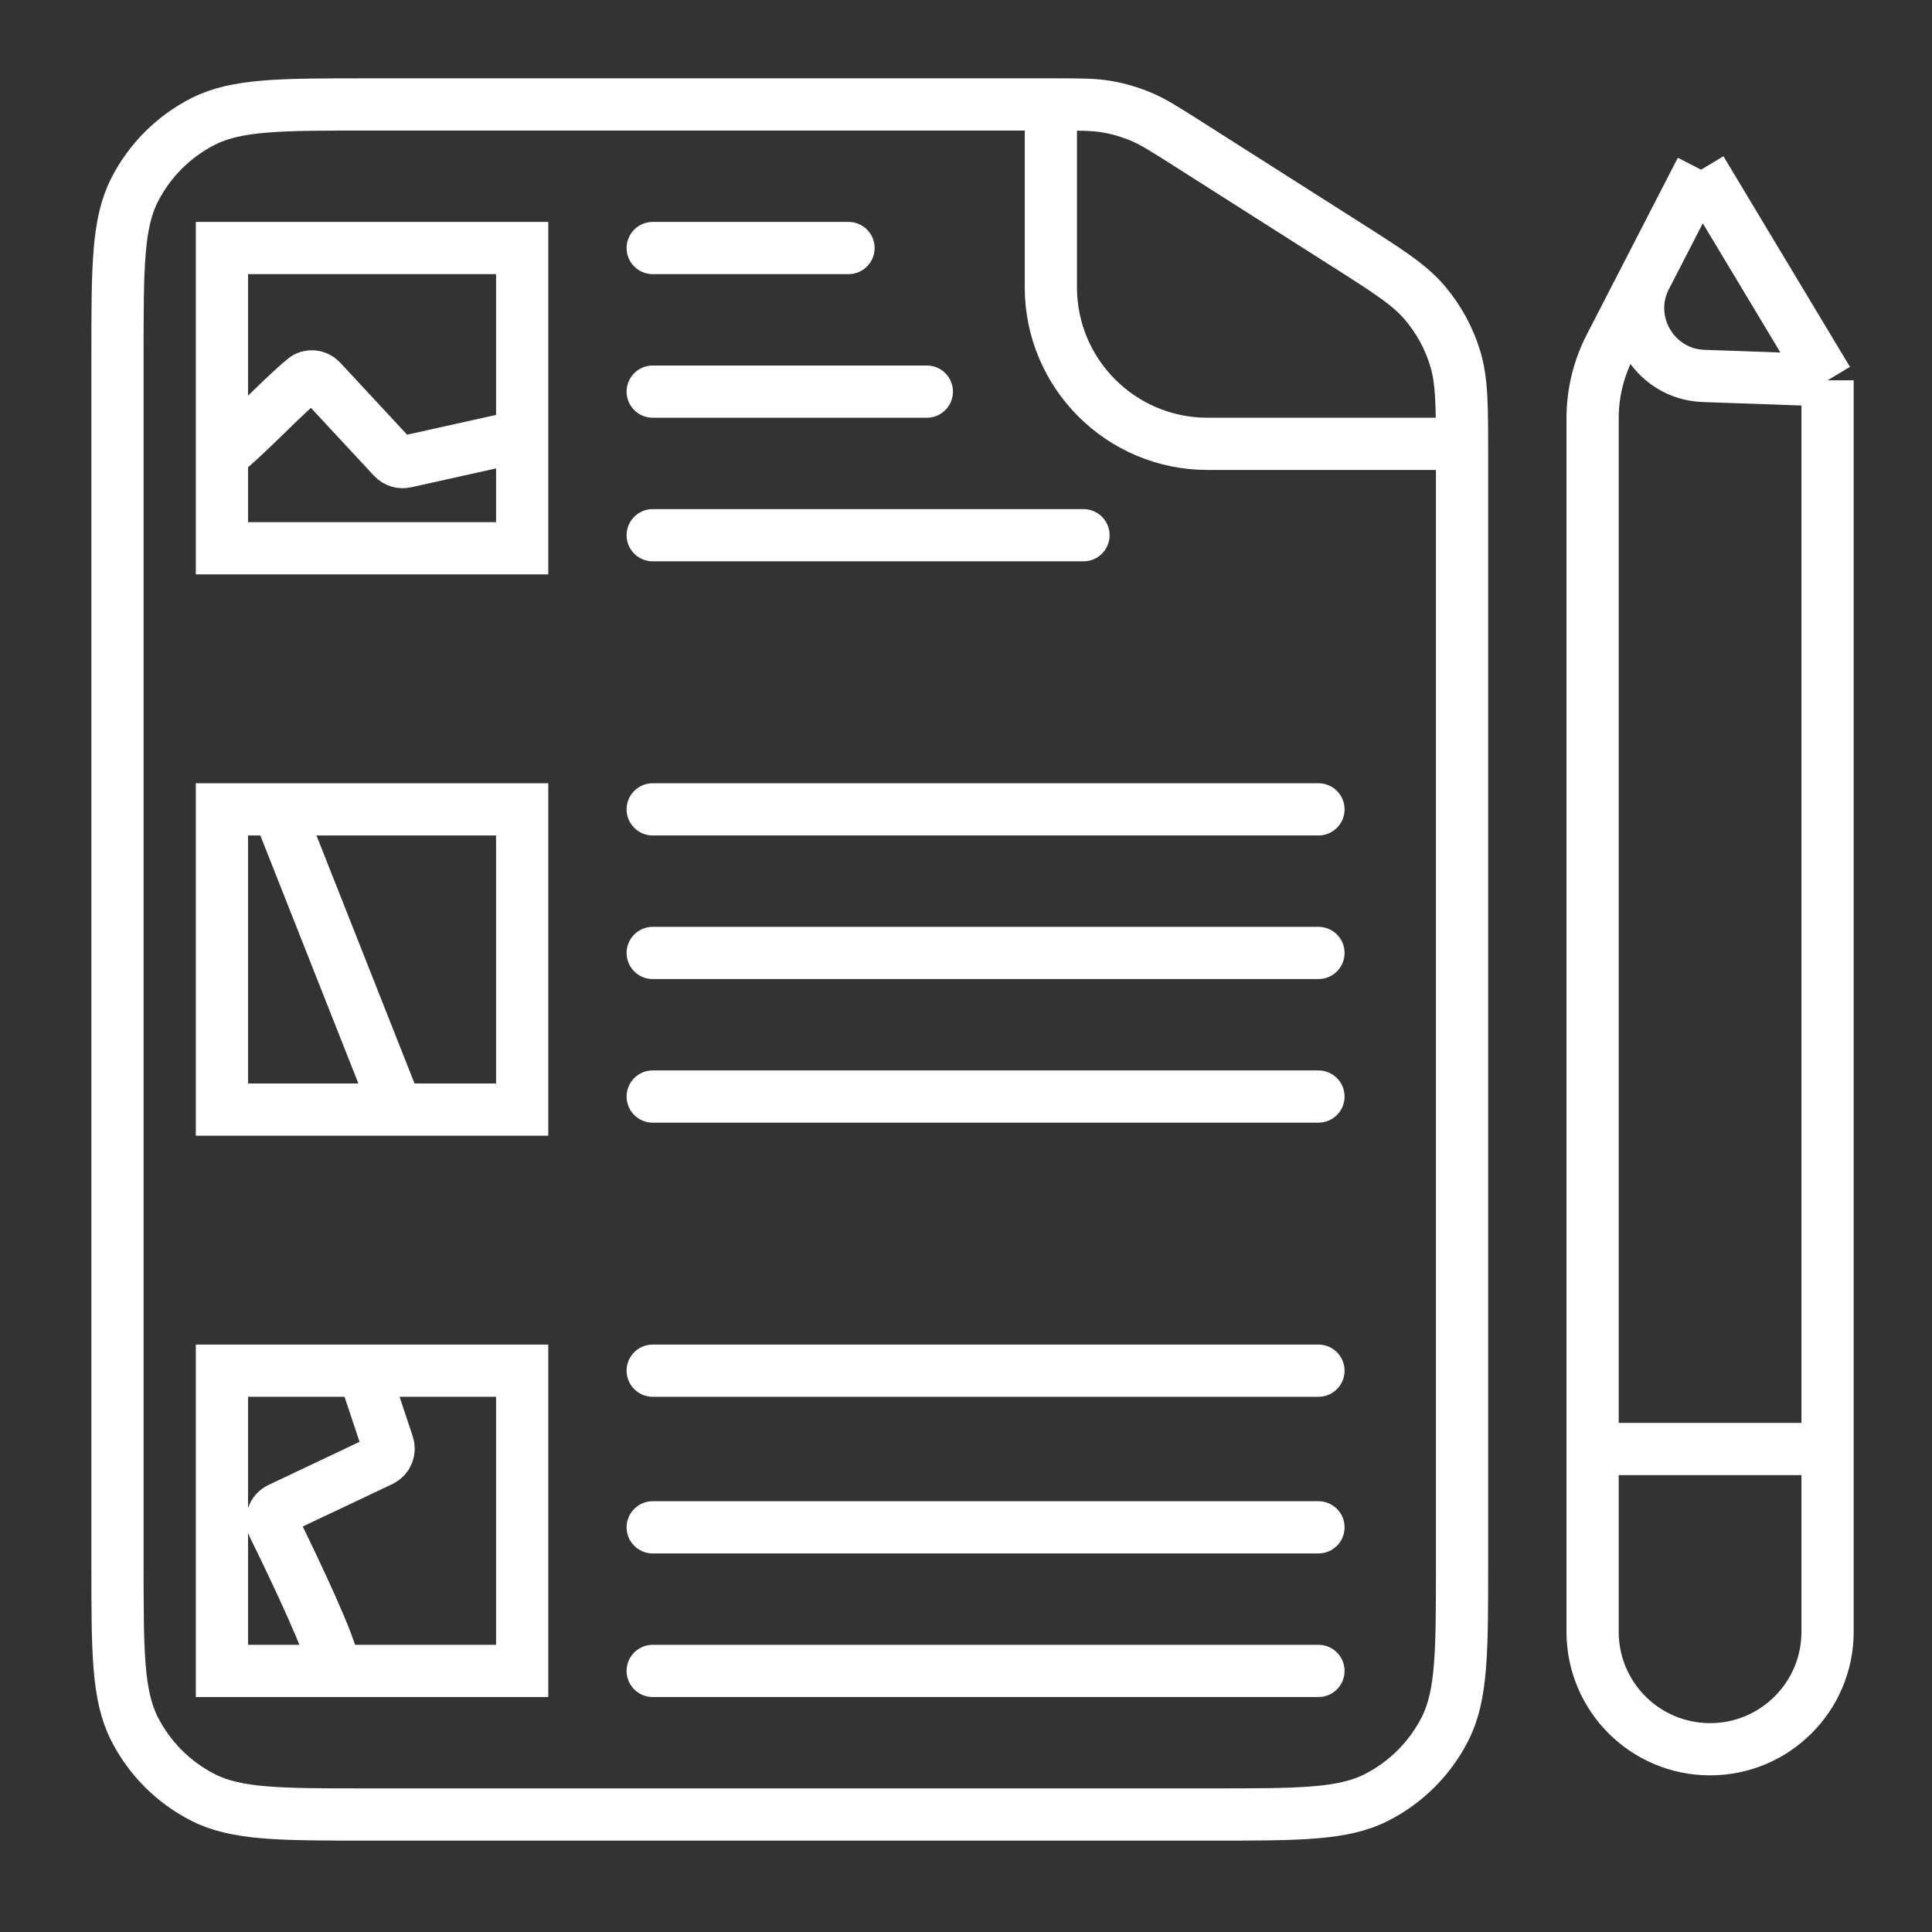 <svg width="148" height="148" viewBox="0 0 148 148" fill="none" xmlns="http://www.w3.org/2000/svg">
<rect x="0" y="0" width="148" height="148" fill="#333333" stroke="none"/>
<path d="M92.8 139H28.2C21.479 139 18.119 139 15.552 137.692C13.294 136.542 11.458 134.706 10.308 132.448C9 129.881 9 126.521 9 119.8V27.2C9 20.479 9 17.119 10.308 14.552C11.458 12.294 13.294 10.458 15.552 9.308C18.119 8 21.479 8 28.2 8H60.5H80.662C82.74 8 83.78 8 84.787 8.173C85.681 8.326 86.555 8.581 87.392 8.931C88.335 9.326 89.211 9.883 90.965 10.998L90.965 10.998L103.103 18.717C106.352 20.783 107.977 21.816 109.154 23.206C110.197 24.436 110.981 25.864 111.459 27.404C112 29.143 112 31.068 112 34.919V40.75V57.125V119.8C112 126.521 112 129.881 110.692 132.448C109.542 134.706 107.706 136.542 105.448 137.692C102.881 139 99.521 139 92.8 139Z" stroke="white" stroke-width="4"/>
<line x1="50" y1="19" x2="65" y2="19" stroke="white" stroke-width="4" stroke-linecap="round"/>
<line x1="50" y1="30" x2="71" y2="30" stroke="white" stroke-width="4" stroke-linecap="round"/>
<line x1="50" y1="41" x2="83" y2="41" stroke="white" stroke-width="4" stroke-linecap="round"/>
<line x1="50" y1="62" x2="101" y2="62" stroke="white" stroke-width="4" stroke-linecap="round"/>
<line x1="50" y1="73" x2="101" y2="73" stroke="white" stroke-width="4" stroke-linecap="round"/>
<line x1="50" y1="84" x2="101" y2="84" stroke="white" stroke-width="4" stroke-linecap="round"/>
<line x1="50" y1="105" x2="101" y2="105" stroke="white" stroke-width="4" stroke-linecap="round"/>
<line x1="50" y1="117" x2="101" y2="117" stroke="white" stroke-width="4" stroke-linecap="round"/>
<line x1="50" y1="128" x2="101" y2="128" stroke="white" stroke-width="4" stroke-linecap="round"/>
<path d="M80.5 8.5V22C80.5 28.627 85.873 34 92.5 34H111.5" stroke="white" stroke-width="4"/>
<rect x="17" y="19" width="23" height="23" stroke="white" stroke-width="4"/>
<rect x="17" y="62" width="23" height="23" stroke="white" stroke-width="4"/>
<rect x="17" y="105" width="23" height="23" stroke="white" stroke-width="4"/>
<path d="M16 35.5C17.811 34.594 20.989 30.956 23.305 29.039C23.693 28.718 24.256 28.776 24.598 29.144L30.11 35.08C30.352 35.34 30.713 35.453 31.06 35.376L39.5 33.5" stroke="white" stroke-width="4"/>
<path d="M21.5 62.5L30 84" stroke="white" stroke-width="4"/>
<path d="M25.5 127.5C25.5 126.401 22.704 120.465 20.953 116.913C20.705 116.41 20.916 115.803 21.423 115.563L29.199 111.879C29.656 111.663 29.88 111.139 29.72 110.659L28 105.5" stroke="white" stroke-width="4"/>
<path d="M140 29.133L130.308 13M140 29.133V125C140 129.971 135.971 134 131 134V134C126.029 134 122 129.971 122 125V32.041C122 30.13 122.456 28.247 123.331 26.548L130.308 13M140 29.133L130.51 28.799C126.623 28.663 124.256 24.462 126.154 21.067V21.067L130.308 13" stroke="white" stroke-width="4"/>
<line x1="122" y1="111" x2="140" y2="111" stroke="white" stroke-width="4"/>
</svg>
